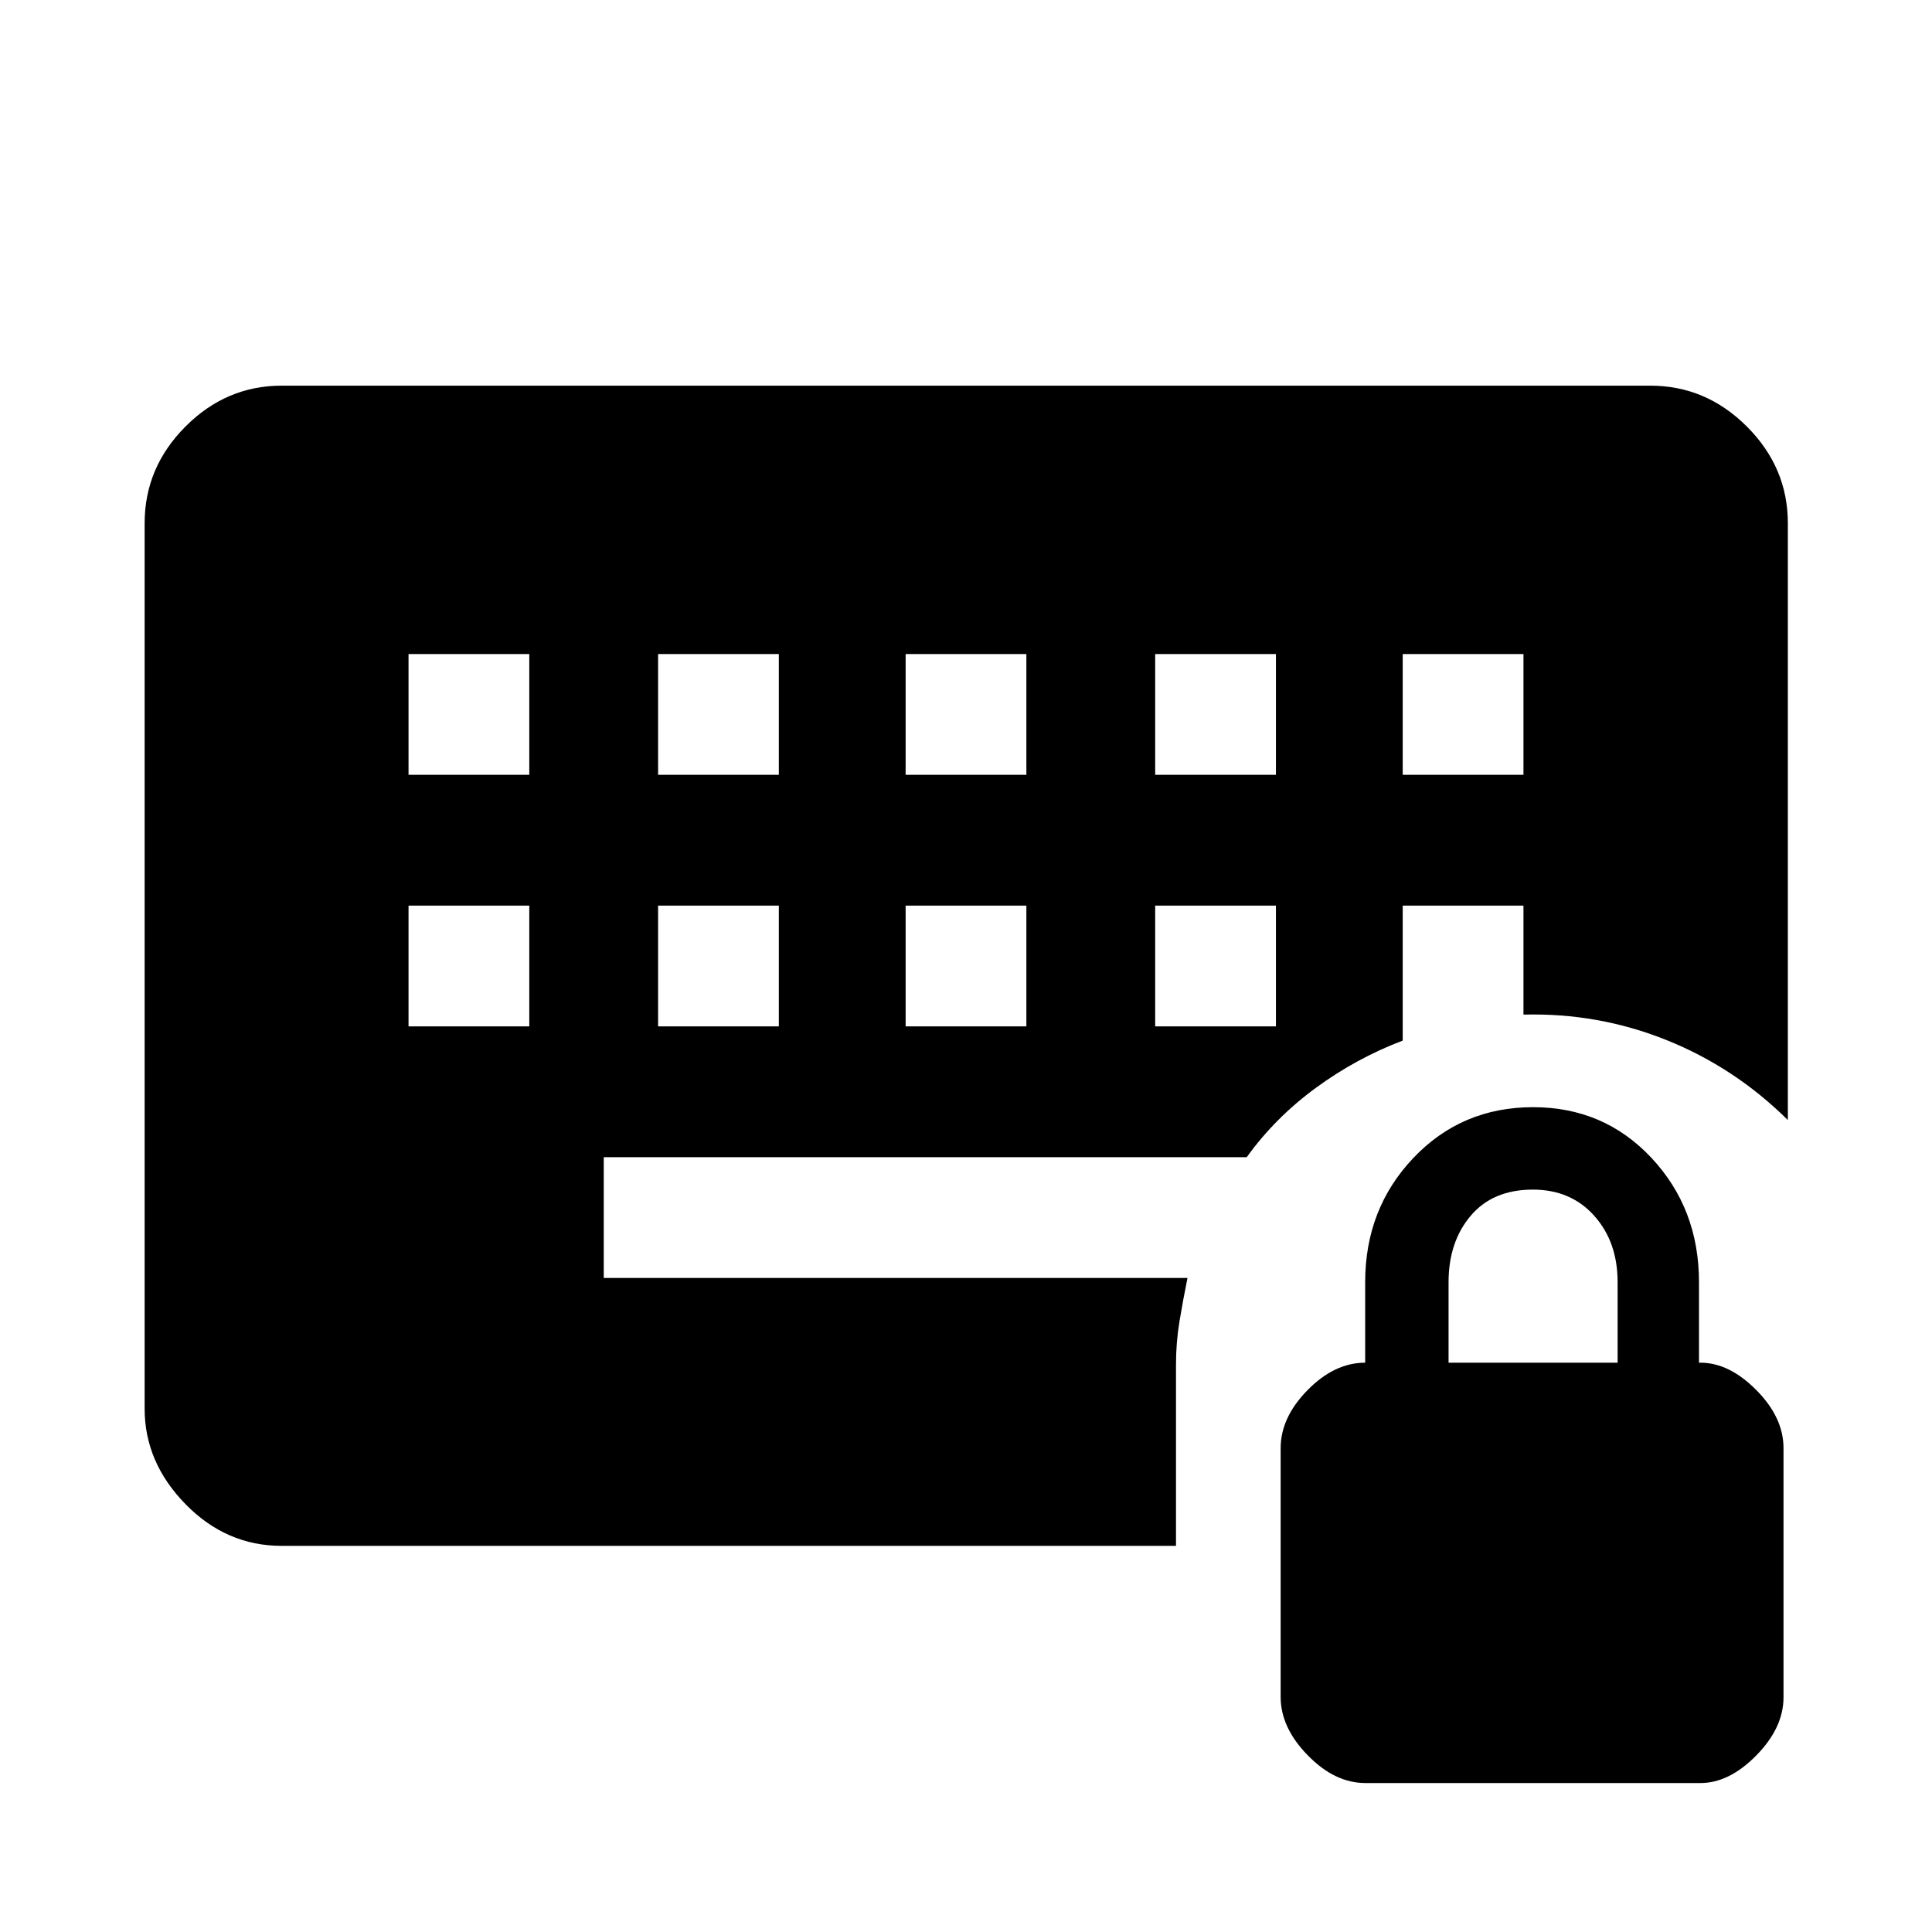 <svg xmlns="http://www.w3.org/2000/svg" height="48" viewBox="0 -960 960 960" width="48"><path d="M678.429-74.022q-15.174 0-28.628-13.788-13.453-13.788-13.453-28.929v-123.674q0-15.239 13.38-28.859 13.381-13.619 28.62-13.619v-40q0-36.52 23.957-61.739 23.958-25.218 59.478-25.218 35.239 0 58.837 25.218 23.598 25.219 23.598 61.739v40h.689q14.311 0 27.811 13.619 13.5 13.62 13.5 28.859v123.743q0 15.17-13.5 28.91-13.5 13.738-27.74 13.738H678.429Zm41.354-208.869h84v-40q0-20-11.62-33-11.619-13-30.5-13-19.88 0-30.88 13t-11 33v40ZM203-450h60v-60h-60v60Zm124 0h60v-60h-60v60Zm123 0h60v-60h-60v60Zm124 0h60v-60h-60v60ZM203-575h60v-60h-60v60Zm124 0h60v-60h-60v60Zm123 0h60v-60h-60v60Zm124 0h60v-60h-60v60Zm123 0h60v-60h-60v60ZM584.348-282v90.131H140q-27.599 0-47.865-20.766Q71.87-233.401 71.87-260v-440q0-27.698 20.266-48.034T140-768.37h680q27.698 0 48.034 20.336T888.37-700v296.544q-26.419-26.153-60.318-39.75-33.9-13.598-71.052-12.642V-510h-60v67.065q-23.087 8.761-43.272 23.565Q633.544-404.565 619.5-385H300v60h290.065q-2.239 11-3.978 21.5-1.739 10.5-1.739 21.5Z"/></svg>